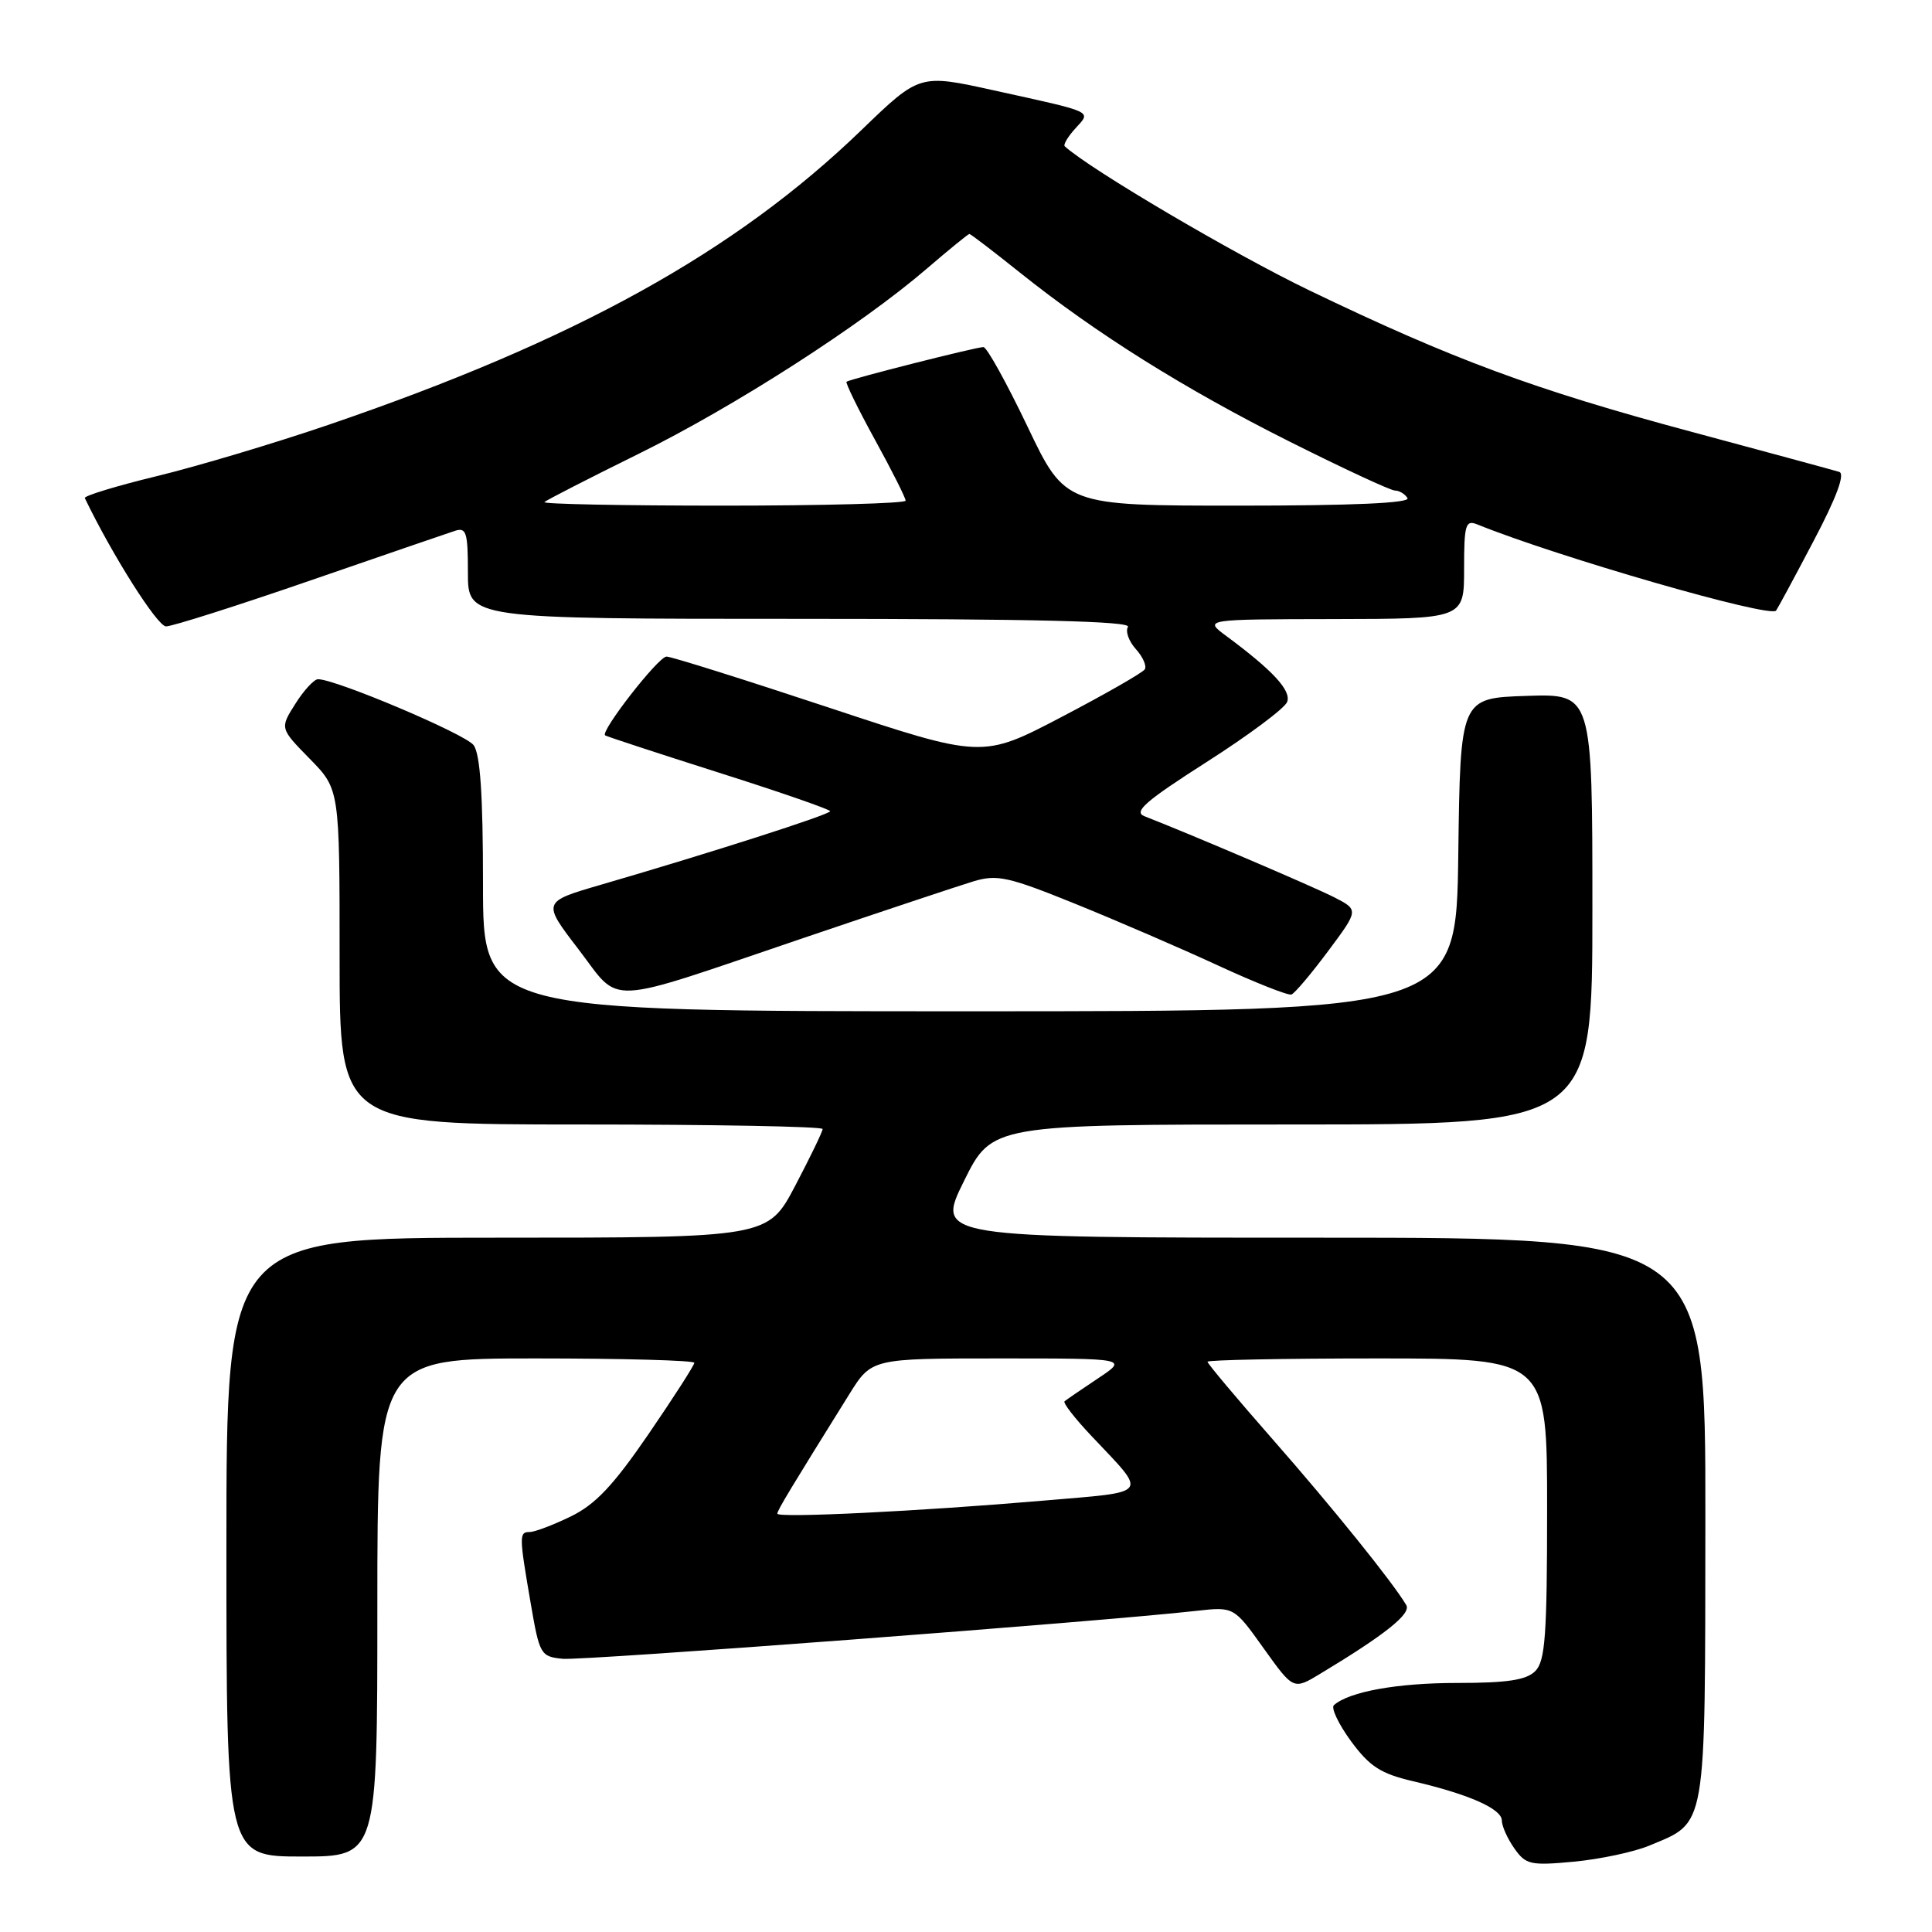 <?xml version="1.0" encoding="UTF-8" standalone="no"?>
<!DOCTYPE svg PUBLIC "-//W3C//DTD SVG 1.1//EN" "http://www.w3.org/Graphics/SVG/1.1/DTD/svg11.dtd" >
<svg xmlns="http://www.w3.org/2000/svg" xmlns:xlink="http://www.w3.org/1999/xlink" version="1.1" viewBox="0 0 256 256">
 <g >
 <path fill="currentColor"
d=" M 218.50 244.57 C 226.22 241.34 225.93 243.00 225.97 201.25 C 226.00 164.00 226.00 164.00 175.01 164.00 C 124.02 164.00 124.02 164.00 127.73 156.50 C 131.44 149.00 131.44 149.00 171.22 149.00 C 211.00 149.00 211.00 149.00 211.00 120.46 C 211.00 91.92 211.00 91.92 202.25 92.21 C 193.50 92.50 193.50 92.50 193.23 113.25 C 192.96 134.00 192.96 134.00 128.48 134.00 C 64.00 134.00 64.00 134.00 64.00 117.19 C 64.00 105.29 63.63 99.90 62.75 98.73 C 61.64 97.25 44.50 90.00 42.14 90.00 C 41.62 90.00 40.27 91.46 39.14 93.25 C 37.08 96.50 37.08 96.50 41.04 100.54 C 45.00 104.58 45.00 104.58 45.00 126.79 C 45.00 149.00 45.00 149.00 77.00 149.00 C 94.60 149.00 109.00 149.27 109.00 149.60 C 109.00 149.94 107.37 153.31 105.38 157.10 C 101.75 164.00 101.75 164.00 65.88 164.00 C 30.00 164.00 30.00 164.00 30.00 205.00 C 30.00 246.00 30.00 246.00 40.00 246.00 C 50.00 246.00 50.00 246.00 50.00 213.00 C 50.00 180.00 50.00 180.00 71.00 180.00 C 82.55 180.00 92.00 180.26 92.00 180.58 C 92.00 180.90 89.27 185.15 85.93 190.03 C 81.25 196.86 78.88 199.36 75.61 200.95 C 73.28 202.08 70.84 203.00 70.18 203.00 C 68.77 203.00 68.78 203.49 70.33 212.50 C 71.49 219.26 71.64 219.51 74.57 219.80 C 77.27 220.06 145.82 214.88 158.50 213.45 C 163.50 212.89 163.50 212.89 167.44 218.41 C 171.39 223.93 171.39 223.93 174.94 221.78 C 183.54 216.60 187.01 213.83 186.34 212.69 C 184.61 209.73 176.50 199.67 168.61 190.69 C 163.88 185.30 160.00 180.68 160.00 180.44 C 160.00 180.20 170.12 180.00 182.50 180.00 C 205.00 180.00 205.00 180.00 205.00 199.93 C 205.00 216.71 204.75 220.11 203.43 221.43 C 202.24 222.62 199.73 223.00 193.08 223.00 C 185.15 223.00 178.77 224.15 176.75 225.94 C 176.34 226.30 177.36 228.45 179.01 230.71 C 181.50 234.09 182.95 235.02 187.27 236.03 C 194.66 237.76 199.00 239.68 199.00 241.23 C 199.00 241.96 199.74 243.61 200.65 244.91 C 202.17 247.08 202.78 247.22 208.57 246.68 C 212.03 246.35 216.49 245.40 218.50 244.57 Z  M 106.46 124.29 C 116.93 120.74 127.08 117.36 129.00 116.78 C 132.12 115.84 133.61 116.17 142.50 119.77 C 148.00 122.00 156.51 125.67 161.41 127.94 C 166.31 130.20 170.68 131.93 171.12 131.78 C 171.55 131.63 173.74 129.04 175.98 126.03 C 180.05 120.57 180.05 120.57 176.78 118.89 C 174.03 117.49 158.08 110.67 151.64 108.15 C 150.15 107.57 151.78 106.15 159.87 100.98 C 165.42 97.44 170.22 93.86 170.55 93.02 C 171.13 91.51 168.68 88.86 162.50 84.28 C 159.50 82.06 159.50 82.06 176.75 82.03 C 194.00 82.00 194.00 82.00 194.00 75.39 C 194.00 69.50 194.19 68.86 195.75 69.49 C 206.36 73.79 234.53 81.92 235.34 80.91 C 235.52 80.68 237.76 76.54 240.30 71.70 C 243.35 65.92 244.51 62.78 243.71 62.53 C 243.05 62.32 234.18 59.92 224.00 57.18 C 203.29 51.62 192.51 47.63 173.50 38.48 C 163.47 33.65 144.44 22.44 141.09 19.39 C 140.86 19.18 141.49 18.12 142.48 17.03 C 144.61 14.67 145.20 14.95 131.67 11.97 C 121.85 9.80 121.85 9.80 114.17 17.21 C 97.42 33.40 76.21 45.13 43.50 56.30 C 36.35 58.74 26.11 61.80 20.74 63.10 C 15.38 64.40 11.10 65.71 11.24 66.00 C 14.82 73.46 20.85 83.00 22.00 83.00 C 22.82 83.00 31.38 80.28 41.00 76.96 C 50.62 73.64 59.29 70.66 60.25 70.35 C 61.79 69.84 62.00 70.50 62.00 75.88 C 62.00 82.00 62.00 82.00 106.06 82.00 C 136.92 82.00 149.92 82.32 149.46 83.06 C 149.10 83.65 149.57 84.97 150.50 86.00 C 151.43 87.03 151.97 88.24 151.69 88.69 C 151.42 89.13 146.46 91.97 140.67 95.00 C 130.16 100.50 130.16 100.50 109.80 93.75 C 98.61 90.04 88.94 87.00 88.32 87.00 C 87.24 87.00 79.51 96.93 80.18 97.44 C 80.36 97.58 87.14 99.80 95.25 102.38 C 103.36 104.95 110.00 107.26 110.00 107.49 C 110.00 107.92 94.27 112.97 79.67 117.22 C 71.83 119.50 71.83 119.50 76.65 125.78 C 82.37 133.25 79.64 133.39 106.46 124.29 Z  M 103.00 200.57 C 103.00 200.13 104.74 197.25 112.53 184.75 C 115.49 180.00 115.49 180.00 132.47 180.00 C 149.46 180.00 149.46 180.00 145.48 182.65 C 143.29 184.11 141.30 185.47 141.06 185.68 C 140.82 185.88 142.42 187.94 144.62 190.27 C 152.14 198.24 152.60 197.61 138.27 198.84 C 121.87 200.25 103.00 201.17 103.00 200.57 Z  M 72.14 66.53 C 72.40 66.27 77.98 63.41 84.55 60.17 C 97.28 53.90 114.08 43.11 122.83 35.58 C 125.76 33.06 128.29 31.00 128.45 31.00 C 128.61 31.00 131.61 33.29 135.12 36.10 C 145.25 44.20 156.88 51.49 170.85 58.50 C 177.97 62.07 184.27 65.00 184.84 65.00 C 185.41 65.00 186.16 65.45 186.50 66.00 C 186.91 66.66 179.20 67.00 164.14 67.00 C 141.15 67.00 141.15 67.00 136.14 56.50 C 133.38 50.73 130.76 45.99 130.31 45.99 C 129.40 45.97 112.69 50.21 112.17 50.58 C 112.00 50.71 113.68 54.16 115.92 58.24 C 118.17 62.33 120.00 65.97 120.00 66.34 C 120.00 66.70 109.12 67.00 95.83 67.00 C 82.54 67.00 71.88 66.79 72.14 66.53 Z "/>
</g>
</svg>
